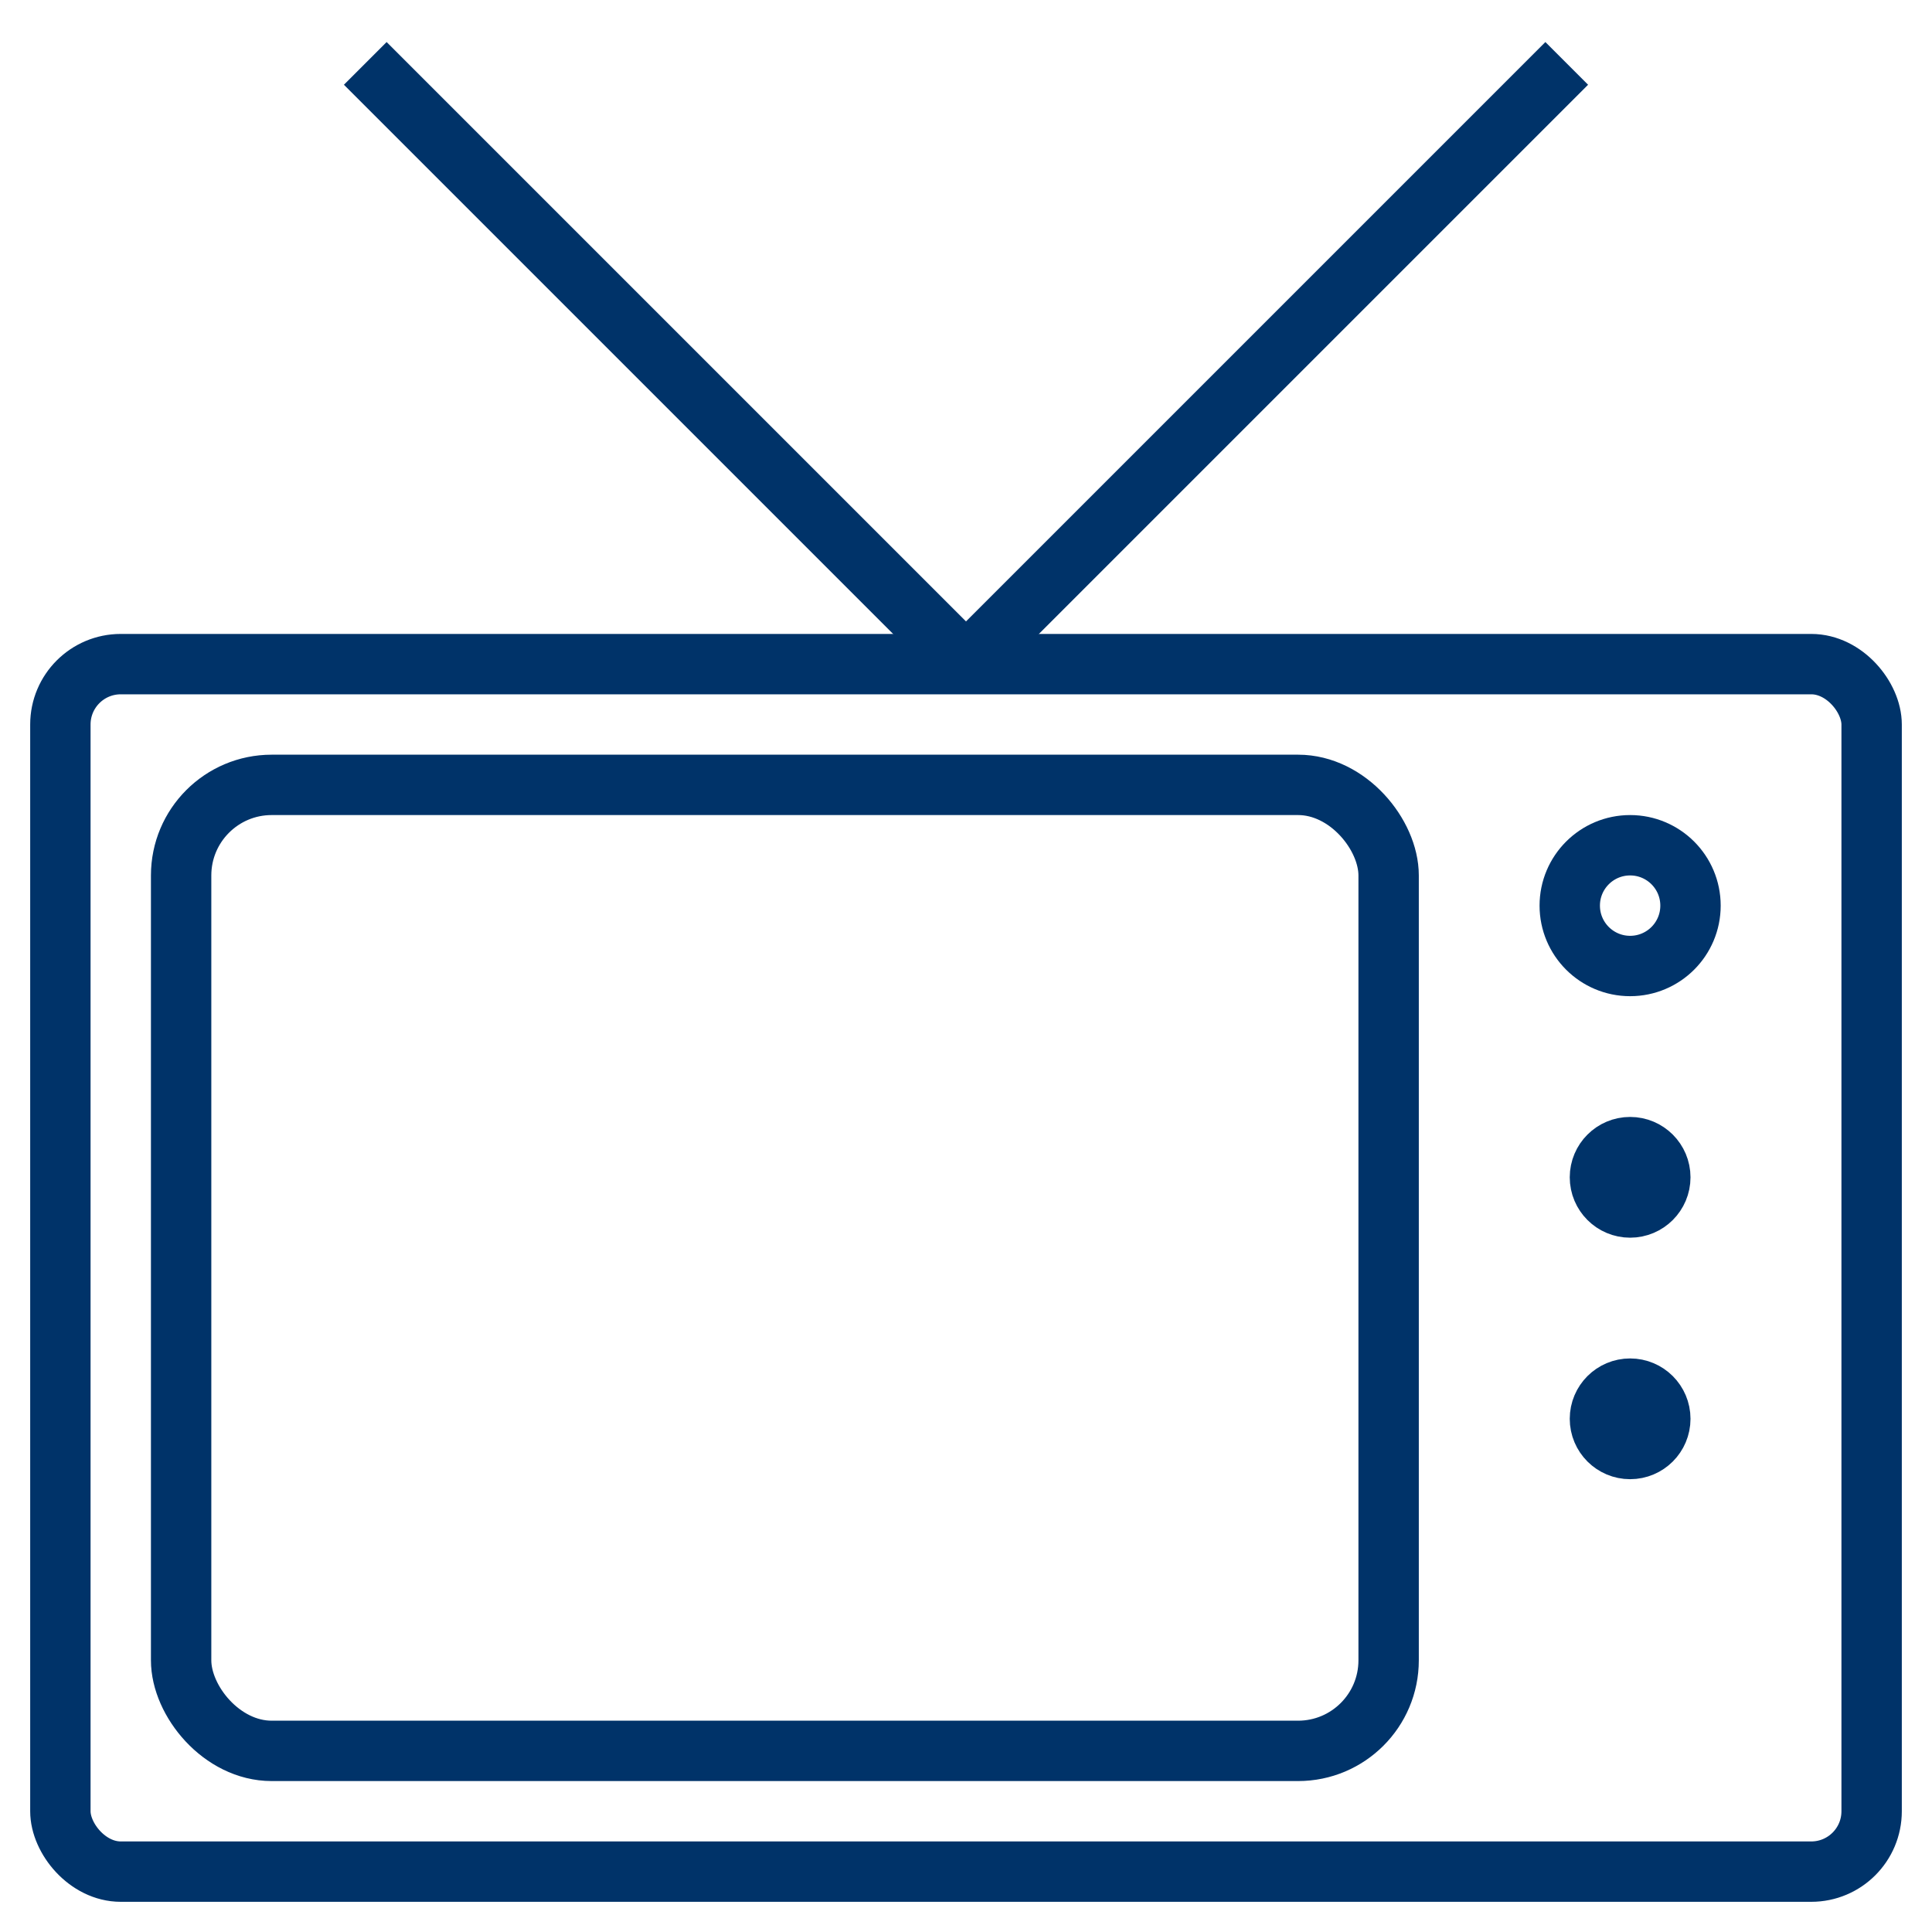 <?xml version="1.0" encoding="UTF-8"?>
<svg xmlns="http://www.w3.org/2000/svg" aria-describedby="desc" aria-labelledby="title" viewBox="0 0 64 64"><path fill="none" stroke="#003369" stroke-miterlimit="10" stroke-width="2" d="M32 22L12.1 2.1M32 22L51.9 2.1" data-name="layer2" style="stroke: #003369;"/><rect width="60" height="40" x="2" y="22" fill="none" stroke="#003369" stroke-miterlimit="10" stroke-width="2" data-name="layer1" rx="2" ry="2" style="stroke: #003369;"/><circle cx="54" cy="39" r="1" fill="none" stroke="#003369" stroke-miterlimit="10" stroke-width="2" data-name="layer2" style="stroke: #003369;"/><circle cx="54" cy="47" r="1" fill="none" stroke="#003369" stroke-miterlimit="10" stroke-width="2" data-name="layer2" style="stroke: #003369;"/><circle cx="54" cy="30" r="2" fill="none" stroke="#003369" stroke-miterlimit="10" stroke-width="2" data-name="layer2" style="stroke: #003369;"/><rect width="40" height="32" x="6" y="26" fill="none" stroke="#003369" stroke-miterlimit="10" stroke-width="2" data-name="layer1" rx="3" ry="3" style="stroke: #003369;"/></svg>
